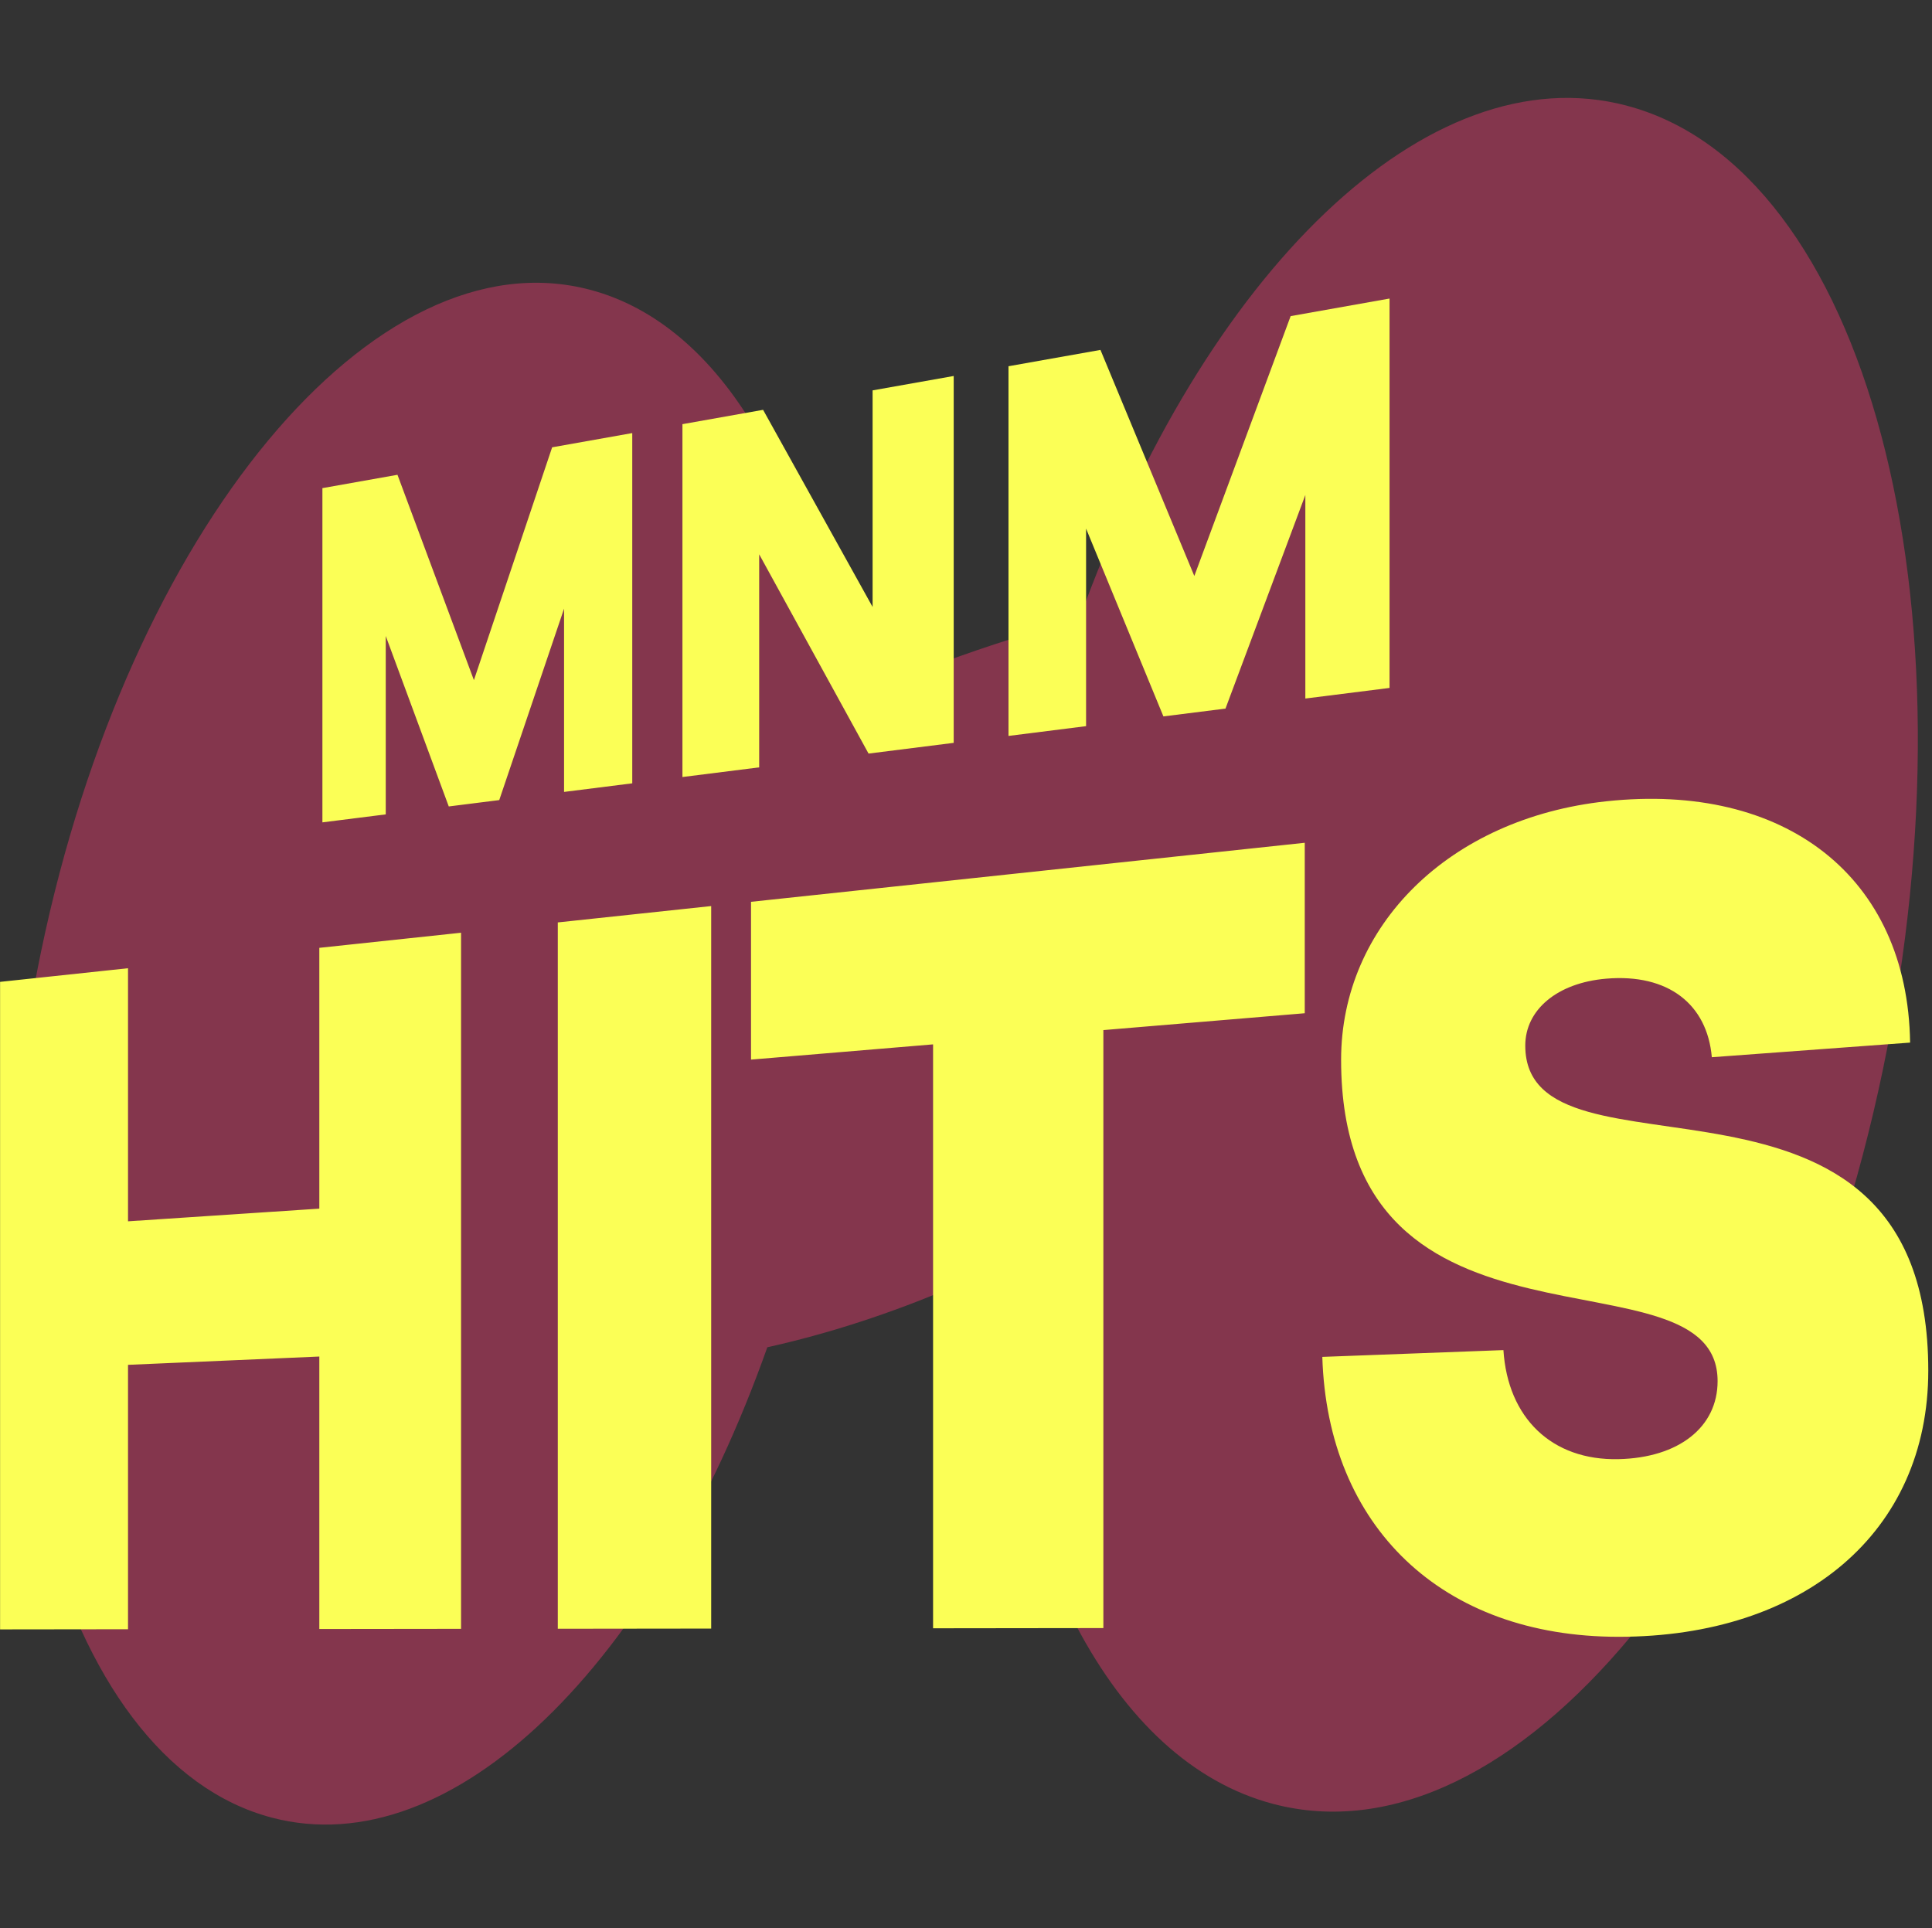 <svg version="1.1" viewBox="0 0 513 512" xmlns="http://www.w3.org/2000/svg">
 <rect x="0" y="0" width="513" height="512" fill="#333333" stroke="none"/>
 <path d="m431.95 28.054c-52.943-13.952-112.13 44.438-145.38 136.38-11.887 3.133-23.962 6.929-36.12 11.412-9.237 3.404-18.221 7.094-26.91 11.029-7.667-57.797-31.619-100.64-66.905-109.94-57.143-15.058-122.37 63.558-145.7 175.6s4.091 215.07 61.234 230.13c48.053 12.663 101.82-40.914 131.58-124.9 15.981-3.551 32.667-8.907 49.47-16.121 2.881-1.236 5.722-2.511 8.528-3.822 5.466 73.723 33.318 129.87 76.315 141.2 63.513 16.738 136.02-70.642 161.94-195.17s-4.547-239.05-68.059-255.79h-7e-3z" fill="#fe3b75" fill-opacity=".4"/>
 <path d="m85.609 129.62 19.932-3.54 20.295 54.529 20.774-61.827 21.272-3.78v93.008l-18.107 2.282v-48.668l-17.21 50.836-13.405 1.69-16.732-45.267v47.373l-16.819 2.12v-88.756zm95.594-16.984 21.418-3.806 29.078 52.344v-57.509l21.535-3.825v97.423l-22.609 2.848-29.043-52.921v56.581l-20.376 2.566v-93.697l-3e-3 -4e-3zm86.581-15.382 24.418-4.337 24.923 60.036 25.576-69.008 26.26-4.667v103.4l-22.357 2.816v-54.047l-21.204 56.717-16.483 2.077-20.534-49.868v52.454l-20.599 2.596v-98.174zm-145.36 150.43v184.85l-37.636 0.045v-72.354l-50.797 2.204v70.211l-33.971 0.042v-171.95l33.971-3.621v67.205l50.797-3.366v-69.254l37.636-4.013zm25.686-2.738 40.729-4.343v191.86l-40.729 0.048v-187.56zm99.643 32.383-48.335 4.045v-41.9l147.03-15.677v45.266l-53.473 4.476v158.79l-45.218 0.055v-155.05l-3e-3 3e-3zm103.37 82.988 48.076-1.802c1.158 18.003 12.825 29.363 30.576 28.958 15.939-0.365 26.295-8.459 26.295-20.719 0-37.088-99.969-0.038-99.969-85.331 0-35.613 28.712-64.144 70.393-68.639 47.48-5.12 80.05 20.02 80.691 64.076l-52.649 3.883c-1.22-14.036-11.55-22.259-28.045-20.861-13.007 1.103-21.49 8.265-21.49 17.77 0 40.169 107.01-5.022 107.01 86.313 0 42.923-33.046 70.681-82.244 70.681-46.956 0-77.273-29.273-78.655-74.329h9e-3z" fill="#fbff56"/>
</svg>
